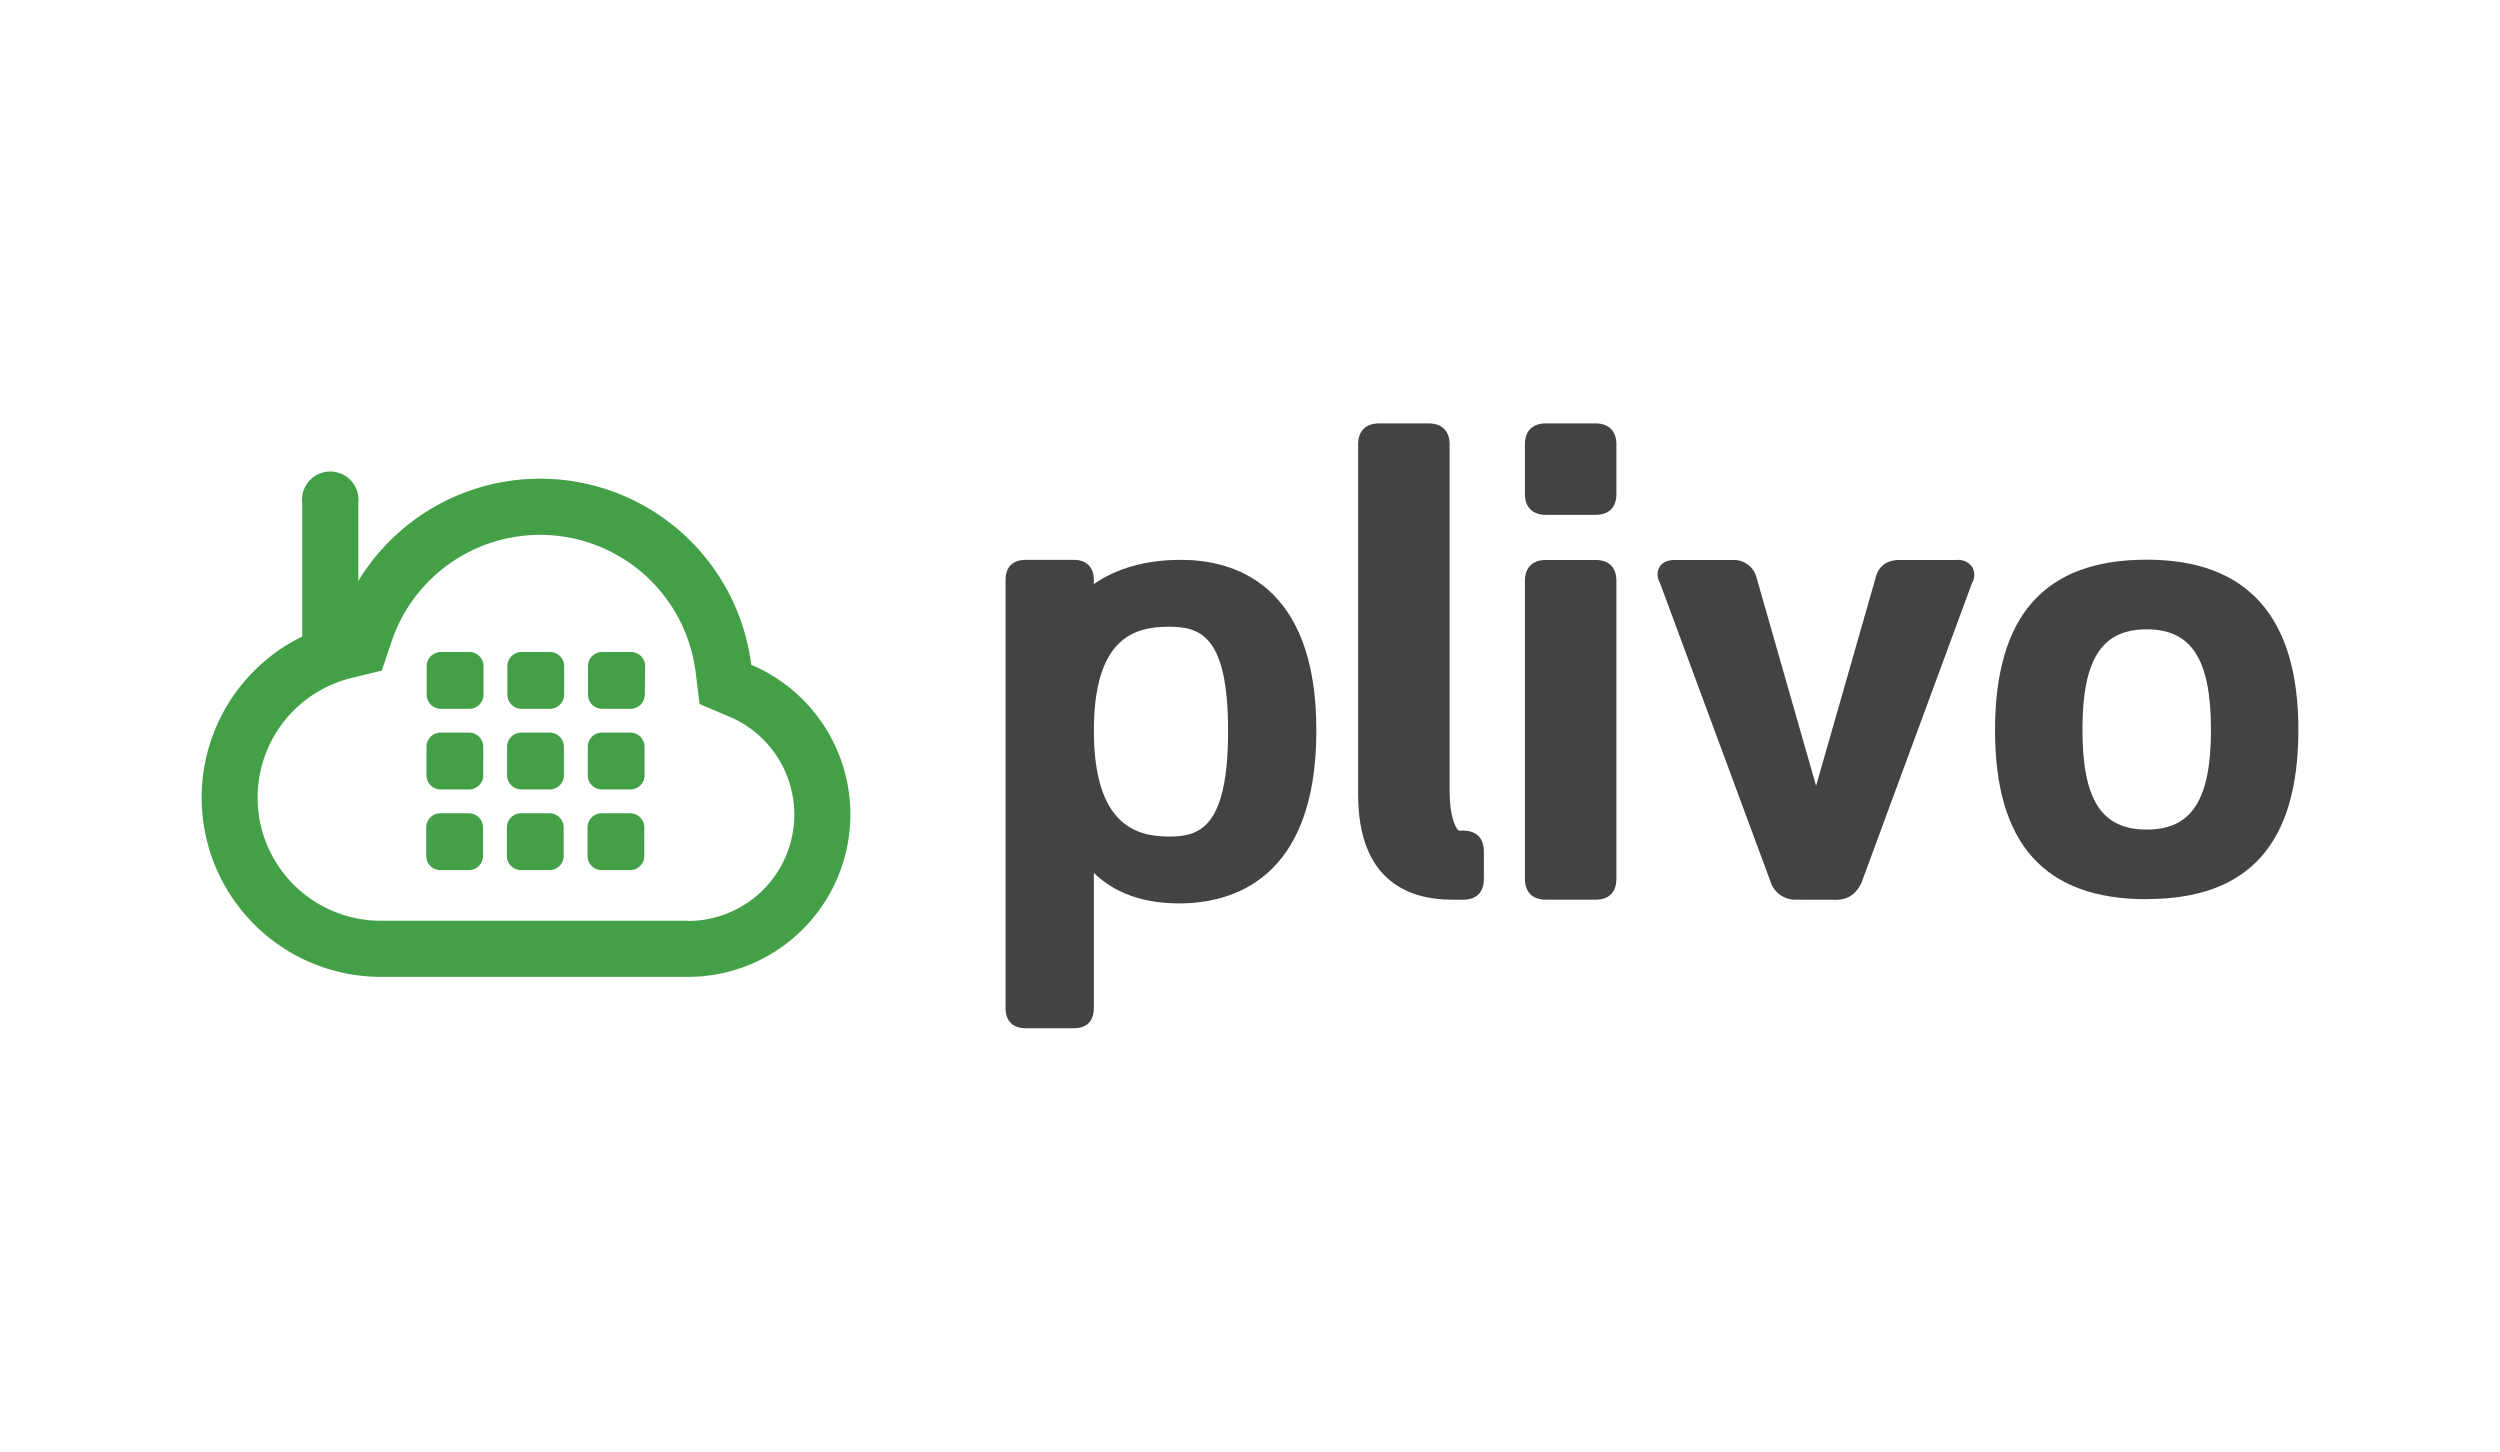 <svg id="Layer_1" data-name="Layer 1" xmlns="http://www.w3.org/2000/svg" viewBox="0 0 619.99 360"><defs><style>.cls-1{fill:#43a047;}.cls-2{fill:#434343;}</style></defs><title>Plivo-Logo</title><path class="cls-1" d="M170.6,228.34H94.49a30.54,30.54,0,0,1-7.26-60.22l7.44-1.81,2.45-7.25a38.87,38.87,0,0,1,75.38,7.54l1,8,7.38,3.13a26.37,26.37,0,0,1-10.28,50.66Zm15.71-63.47a52.77,52.77,0,0,0-97.45-20.79v-19.4a7,7,0,1,0-13.92,0v33.18a44.46,44.46,0,0,0,19.55,84.4H170.6a40.29,40.29,0,0,0,15.71-77.39Zm-66.4,7.4a3.52,3.52,0,0,1-3.51,3.51h-7.07a3.52,3.52,0,0,1-3.51-3.51V165.2a3.52,3.52,0,0,1,3.51-3.51h7.07a3.52,3.52,0,0,1,3.51,3.51Zm20,0a3.52,3.52,0,0,1-3.51,3.51h-7.07a3.52,3.52,0,0,1-3.51-3.51V165.2a3.52,3.52,0,0,1,3.51-3.51h7.07a3.52,3.52,0,0,1,3.51,3.51Zm20,0a3.52,3.52,0,0,1-3.51,3.51h-7.07a3.51,3.51,0,0,1-3.51-3.51V165.2a3.51,3.51,0,0,1,3.51-3.51h7.07A3.52,3.52,0,0,1,160,165.2Zm-40.06,20a3.52,3.52,0,0,1-3.51,3.51h-7.07a3.52,3.52,0,0,1-3.51-3.51v-7.07a3.52,3.52,0,0,1,3.51-3.51h7.07a3.52,3.52,0,0,1,3.51,3.51Zm20,0a3.52,3.52,0,0,1-3.51,3.51h-7.07a3.52,3.52,0,0,1-3.51-3.51v-7.07a3.52,3.52,0,0,1,3.51-3.51h7.07a3.52,3.52,0,0,1,3.51,3.51Zm20,0a3.52,3.52,0,0,1-3.51,3.51h-7.07a3.51,3.51,0,0,1-3.51-3.51v-7.07a3.51,3.51,0,0,1,3.51-3.51h7.07a3.52,3.52,0,0,1,3.51,3.51Zm-40.06,20a3.51,3.51,0,0,1-3.51,3.51h-7.07a3.51,3.51,0,0,1-3.51-3.51v-7.07a3.52,3.52,0,0,1,3.51-3.51h7.07a3.52,3.52,0,0,1,3.51,3.51Zm20,0a3.51,3.51,0,0,1-3.51,3.51h-7.07a3.51,3.51,0,0,1-3.51-3.51v-7.07a3.52,3.52,0,0,1,3.51-3.51h7.07a3.52,3.52,0,0,1,3.51,3.51Zm20,0a3.51,3.51,0,0,1-3.51,3.51h-7.07a3.51,3.51,0,0,1-3.51-3.51v-7.07a3.51,3.51,0,0,1,3.51-3.51h7.07a3.52,3.52,0,0,1,3.51,3.51Z"/><path class="cls-2" d="M360.16,223.12c-10.65,0-23.35-4.53-23.35-26.12V110.19c0-3.3,1.89-5.19,5.19-5.19h12.32c3.29,0,5.18,1.89,5.18,5.19v85.73c0,7.51,1.84,9.88,2.3,10.07h1c3.35,0,5.19,1.84,5.19,5.18v6.78c0,3.34-1.84,5.18-5.19,5.18Z"/><path class="cls-2" d="M383.36,223.12c-3.3,0-5.19-1.89-5.19-5.18V144.05c0-3.29,1.89-5.18,5.19-5.18h12.32c3.34,0,5.18,1.83,5.18,5.18v73.89c0,3.34-1.84,5.18-5.18,5.18Zm0-95.44c-3.3,0-5.19-1.89-5.19-5.18V110.19c0-3.3,1.89-5.19,5.19-5.19h12.32c3.29,0,5.18,1.89,5.18,5.19V122.5c0,3.35-1.84,5.18-5.18,5.18Z"/><path class="cls-2" d="M445.47,223.12a6.45,6.45,0,0,1-6.19-3.93l-27.65-74.71a3.84,3.84,0,0,1-.06-3.89c.7-1.15,2-1.72,3.89-1.72h14.16a5.82,5.82,0,0,1,6,4.4l14.76,51.61,14.76-51.56c.45-2,1.89-4.45,6-4.45h14.16a4.13,4.13,0,0,1,3.81,1.78,3.94,3.94,0,0,1-.08,4L461.61,219c-1.42,2.85-3.44,4.14-6.29,4.14Z"/><path class="cls-2" d="M532.38,223c-25.31,0-37.62-13.7-37.62-41.88,0-28.48,12.31-42.32,37.62-42.32,25,0,37.61,14.19,37.61,42.17,0,28.28-12.3,42-37.61,42Zm0-66.93c-11.17,0-15.94,7.45-15.94,24.9s4.77,24.76,15.94,24.76,15.93-7.4,15.93-24.76-4.77-24.9-15.93-24.9Z"/><path class="cls-2" d="M292.93,138.84c-8.72,0-15.95,2.06-21.66,6v-1c0-3.19-1.82-5-5-5H254.37c-3.23,0-5,1.78-5,5V250c0,3.18,1.83,5,5,5h11.9c3.24,0,5-1.78,5-5V216.47c5.11,5,12.21,7.57,21.18,7.57,12.71,0,34-5.56,34-42.82C326.52,144.35,305.48,138.84,292.93,138.84Zm-3,68.62c-8,0-18.65-2.72-18.65-26.24,0-22.86,9.88-25.79,18.5-25.79,7.79,0,14.78,2,14.78,25.79C304.58,205.44,297.35,207.46,290,207.46Z"/></svg>